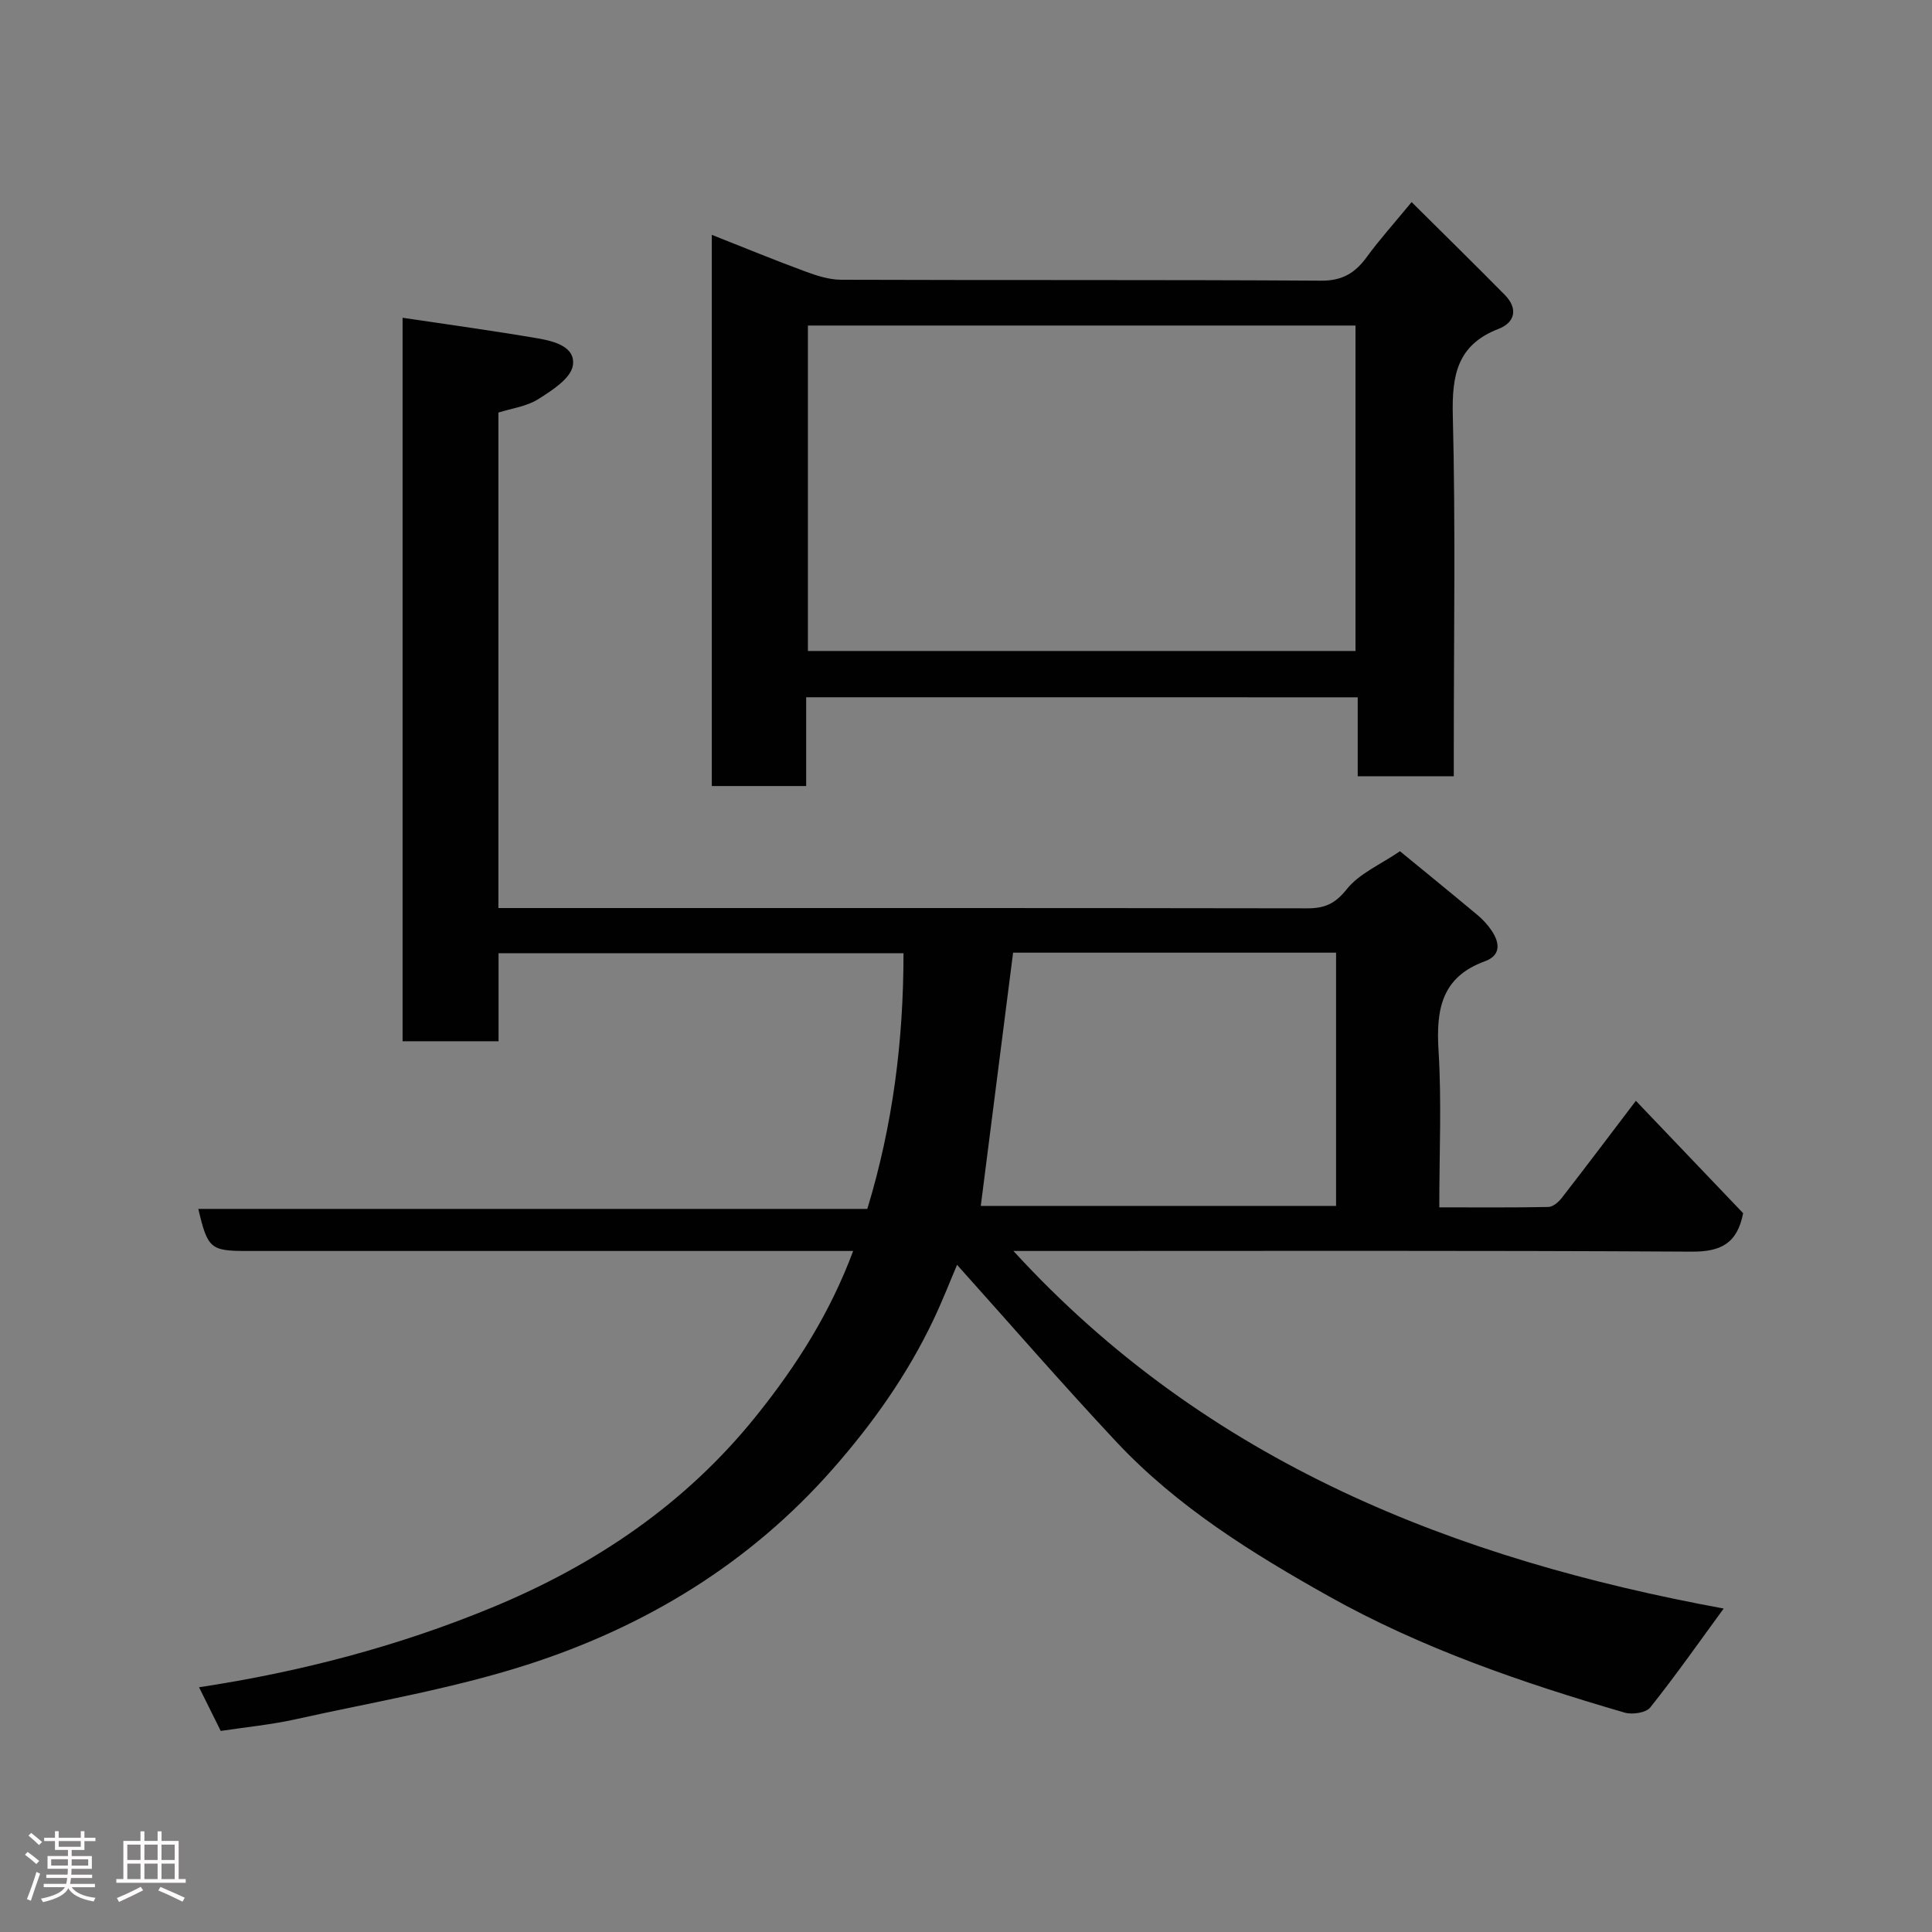 <svg enable-background="new 0 0 400 400" viewBox="0 0 400 400" xmlns="http://www.w3.org/2000/svg"><rect x="0" y="0" width="400" height="400" fill="#808080" stroke="none"/><path d="m5.17 384 .55-.58c.85.61 1.65 1.24 2.4 1.87l-.59.64c-.83-.73-1.62-1.38-2.36-1.93m1.22 9.53-.82-.34c.71-1.76 1.37-3.64 1.98-5.63.24.13.5.25.76.36-.6 1.67-1.24 3.54-1.92 5.61m-.5-13.5.57-.54c.56.44 1.31 1.06 2.26 1.87l-.64.64c-.68-.66-1.41-1.32-2.19-1.97m3.25.46h2.24v-1.36h.77v1.36h4.57v-1.36h.76v1.36h2.28v.69h-2.28v1.84h-2.64v1.26h4.18v2.64h-4.21c0 .45-.02.86-.05 1.21h4.32v.69h-4.38c-.04.34-.1.75-.19 1.22h5.15v.69h-4.82c.87 1.19 2.51 1.92 4.93 2.19-.17.31-.3.57-.37.76-2.77-.49-4.52-1.41-5.26-2.76-.56 1.26-2.3 2.23-5.24 2.9-.12-.24-.26-.48-.43-.72 2.73-.55 4.38-1.34 4.96-2.38h-4.38v-.69h4.65c.1-.38.17-.79.21-1.22h-4.32v-.69h4.4c.03-.34.05-.75.05-1.21h-4.2v-2.64h4.23v-1.26h-2.69v-1.84h-2.24zm1.46 4.46v1.29h3.45c.01-.4.02-.57.01-.53v-.32-.45h-3.46zm1.55-2.59h4.57v-1.19h-4.57zm6.11 2.59h-3.42v.77c-.02.19-.01.37-.02.53h3.44z" fill="#fcfafa"/><path d="m32.63 379.16h.82v1.98h3.54v7.89h1.46v.78h-14.37v-.78h1.46v-7.89h3.54v-1.98h.82v1.98h2.73zm-3.49 11.48.5.73c-1.61.82-3.28 1.63-5 2.41-.13-.27-.28-.55-.44-.82 1.75-.72 3.4-1.49 4.94-2.32m-2.78-5.55h2.73v-3.18h-2.73zm0 3.95h2.73v-3.2h-2.73zm3.54-3.95h2.73v-3.18h-2.73zm0 3.95h2.73v-3.2h-2.73zm7.89 4.68c-1.84-.92-3.51-1.7-5.02-2.32l.45-.73c1.89.8 3.57 1.55 5.04 2.23zm-1.62-11.81h-2.73v3.18h2.73zm-2.73 7.13h2.73v-3.2h-2.73z" fill="#fcfafa"/><g fill="#010102"><path d="m176.64 259c-42.32 0-83.97 0-125.63 0-7.41 0-8.04-.53-9.95-8.71h138.51c5.29-17.41 7.49-34.81 7.49-52.94-28.04 0-55.75 0-83.84 0v18.23c-6.74 0-13.13 0-19.87 0 0-49.59 0-99.31 0-149.79 9.37 1.4 18.66 2.67 27.91 4.25 3.34.57 7.98 1.71 7.34 5.65-.43 2.67-4.32 5.15-7.16 6.95-2.37 1.5-5.45 1.89-8.25 2.78v102.58h5.5c53.99 0 107.98-.03 161.97.06 3.58.01 5.76-.93 8.18-3.97 2.59-3.25 6.96-5.09 11.01-7.85 3.71 3.04 9.9 8.08 16.03 13.19 1.13.94 2.17 2.08 2.99 3.31 1.68 2.53 1.87 5.08-1.46 6.29-8.93 3.25-10.1 9.94-9.58 18.4.66 10.6.16 21.27.16 32.54 7.73 0 15.16.07 22.59-.08.94-.02 2.08-1 2.74-1.84 5.09-6.55 10.09-13.19 15.37-20.14 7.57 7.93 15.01 15.72 22.21 23.27-1.23 6.33-4.7 7.99-10.65 7.96-44.66-.26-89.32-.14-133.97-.14-1.81 0-3.62 0-6.46 0 40.26 43.99 91.61 63.83 147.05 74.03-5.06 6.92-9.93 13.86-15.21 20.49-.88 1.1-3.71 1.52-5.29 1.06-21.15-6.16-41.98-13.29-61.27-24.1-15.88-8.9-31.39-18.53-43.96-31.95-11.24-12-22.02-24.43-32.99-36.66-1.38 3.23-3 7.42-4.93 11.46-5.38 11.3-12.53 21.4-20.79 30.79-17.22 19.59-38.79 32.66-63.24 40.53-15.59 5.01-31.92 7.74-47.96 11.3-5.08 1.13-10.3 1.63-15.53 2.42-1.6-3.22-2.96-5.97-4.49-9.04 21.05-3.19 41.29-8.51 60.65-16.51 21.35-8.82 40.12-21.44 54.82-39.81 8.26-10.3 15.17-21.18 19.96-34.01zm33.11-61.76c-2.26 17.69-4.48 35.1-6.69 52.43h73.56c0-17.71 0-35.09 0-52.43-22.65 0-44.91 0-66.87 0z"/><path d="m166.91 144.36v18.38c-6.63 0-12.89 0-19.54 0 0-37.8 0-75.64 0-114.12 6.63 2.62 12.9 5.2 19.26 7.55 2.4.89 4.99 1.74 7.5 1.75 33.14.12 66.29-.02 99.43.19 4.41.03 7.04-1.64 9.44-4.93 2.6-3.56 5.57-6.86 9.26-11.34 6.65 6.61 13.03 12.86 19.31 19.23 2.75 2.8 2.12 5.69-1.29 7.01-8.6 3.32-9.7 9.61-9.49 17.98.58 22.97.2 45.96.2 68.95v5.7c-6.75 0-13.14 0-19.89 0 0-5.45 0-10.72 0-16.34-38.06-.01-75.76-.01-114.19-.01zm113.73-9.58c0-22.78 0-45.15 0-67.38-38.06 0-75.76 0-113.37 0v67.38z"/></g></svg>